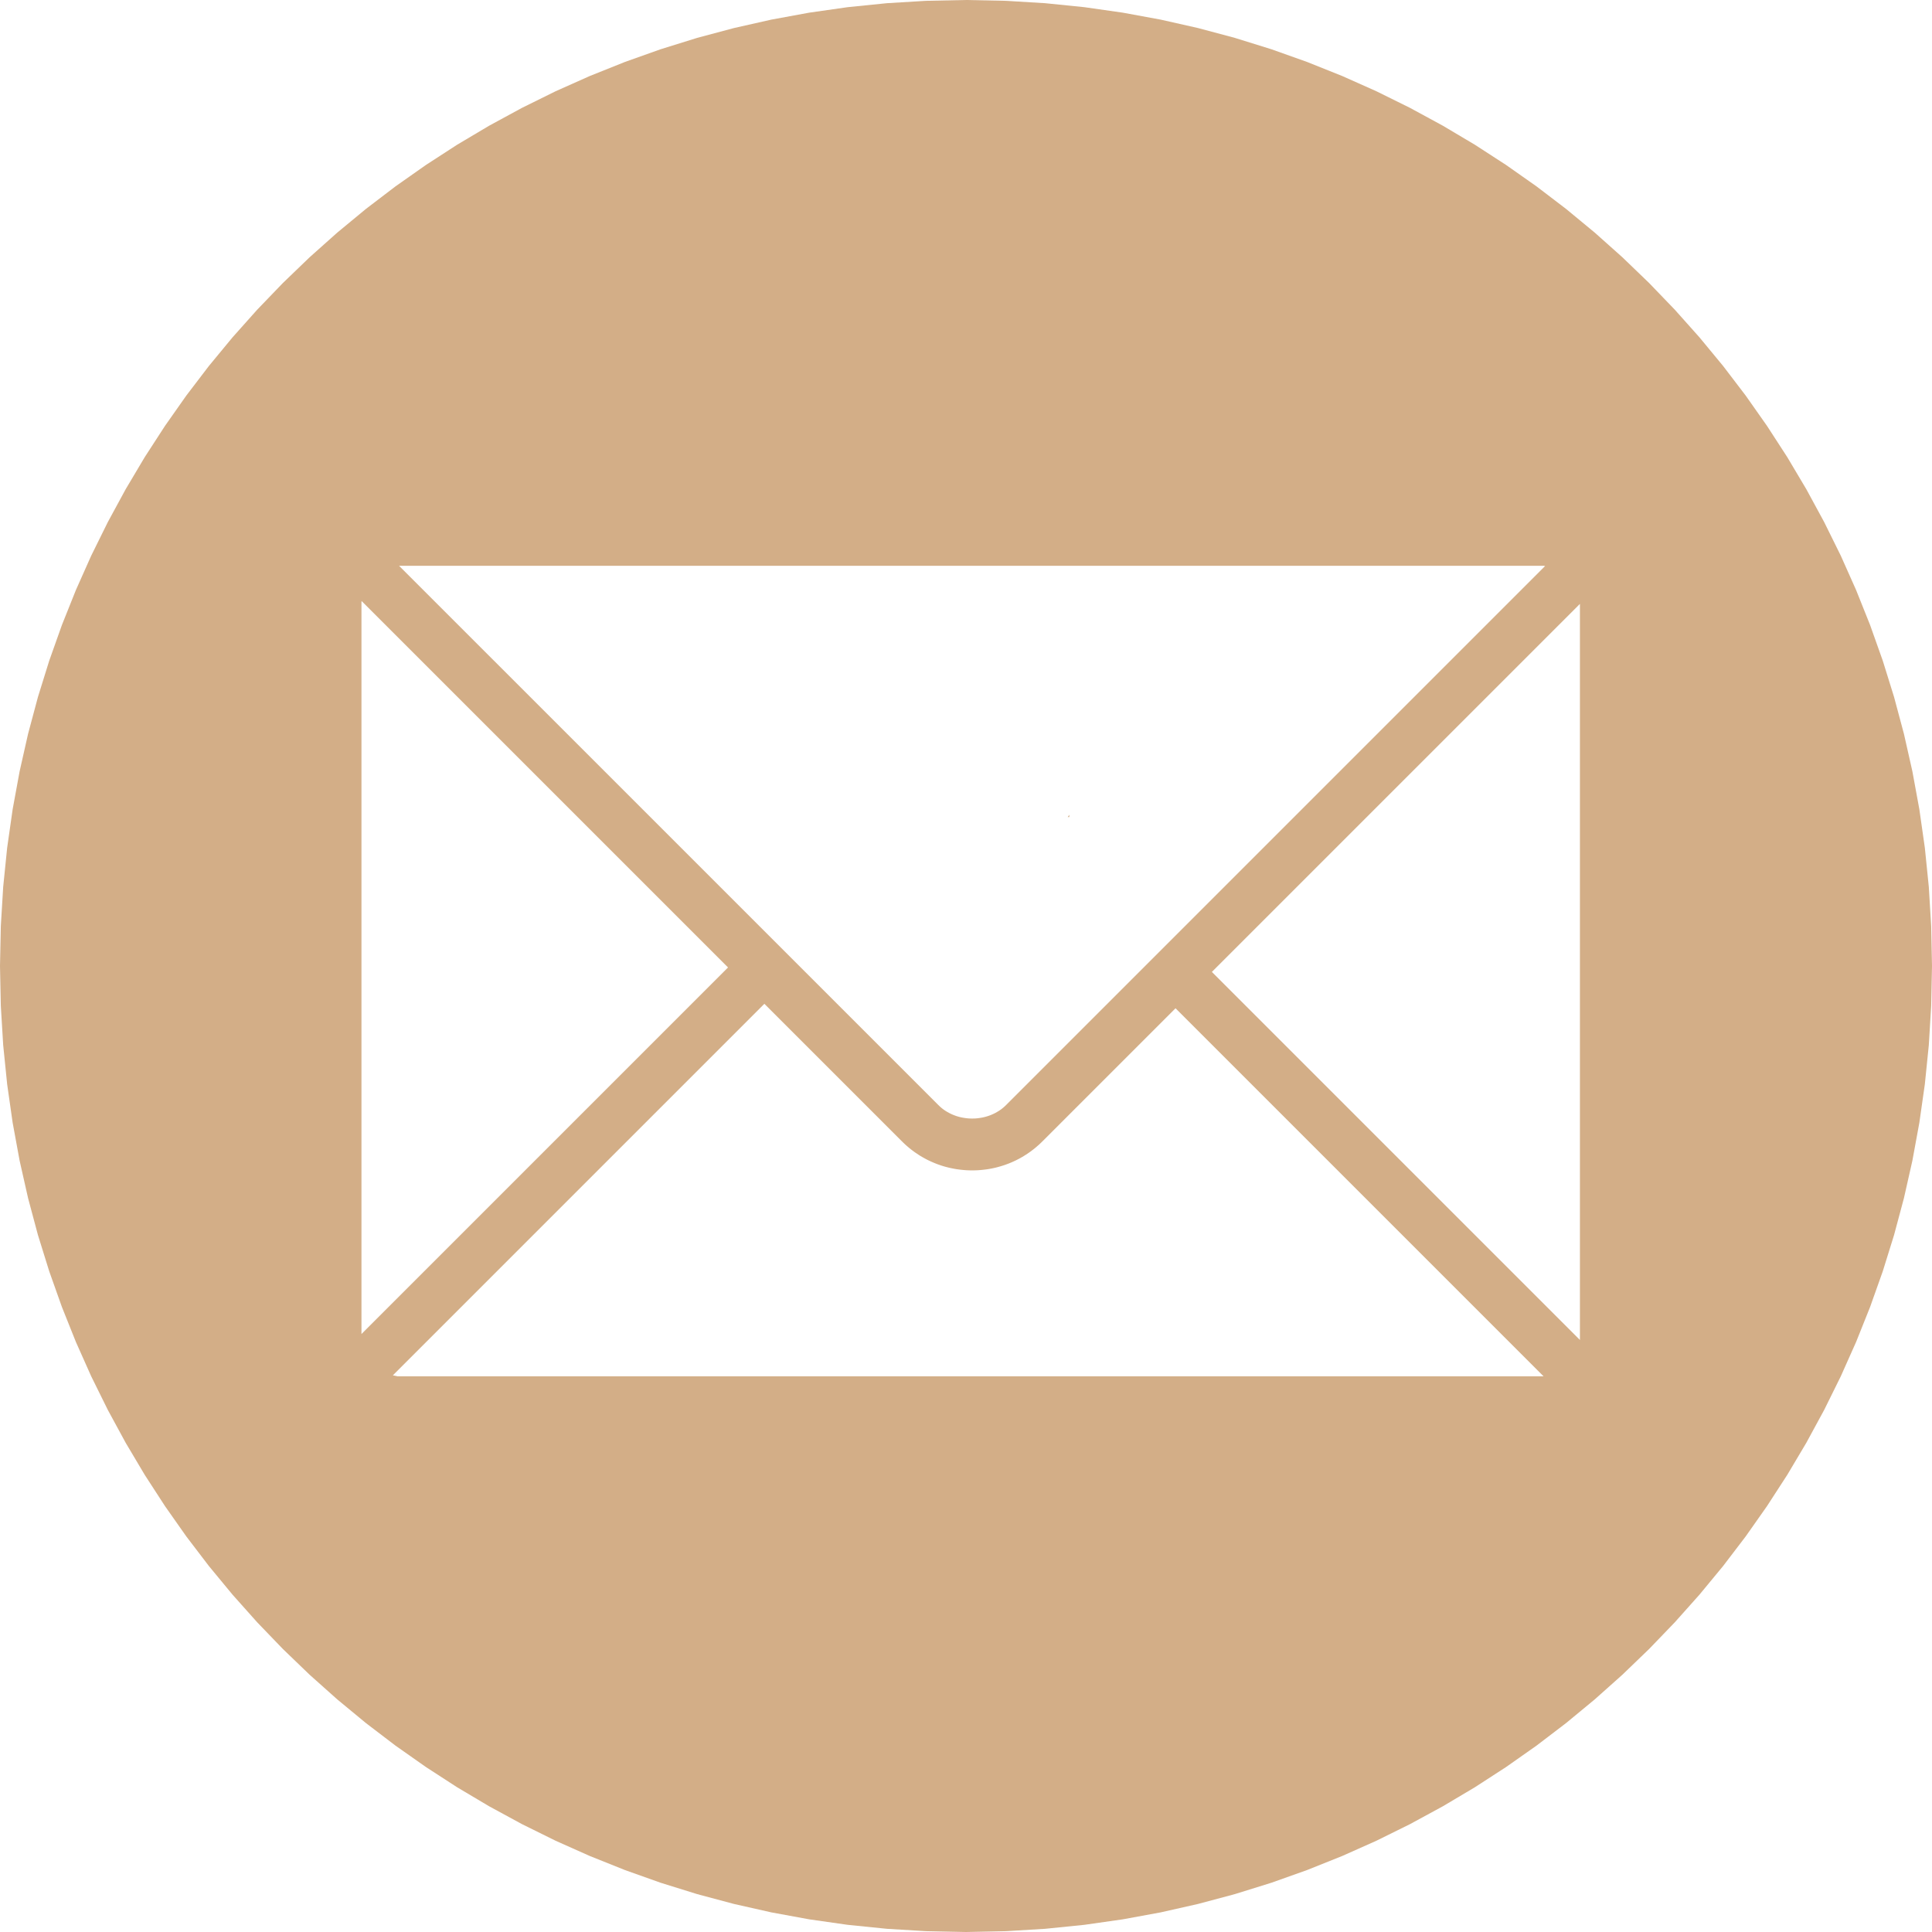 <svg width="640" height="640" xmlns="http://www.w3.org/2000/svg" xmlns:xlink="http://www.w3.org/1999/xlink" preserveAspectRatio="xMidYMid meet">
 <defs>
  <path id="i3YCCFtfAM" d="m354.22,269.9c-0.16,0.25 -0.36,0.52 -0.51,0.76c0.04,0 0.2,0 0.51,0c0,-0.46 0,-0.71 0,-0.76z"/>
  <path id="a6S67FRDH" d="m346.24,1.06l12.91,1.31l12.76,1.82l12.58,2.31l12.41,2.8l12.22,3.27l12.02,3.74l11.82,4.2l11.6,4.64l11.37,5.07l11.13,5.5l10.88,5.91l10.62,6.31l10.35,6.71l10.08,7.09l9.78,7.46l9.48,7.83l9.17,8.18l8.85,8.52l8.52,8.85l8.18,9.17l7.83,9.48l7.46,9.78l7.09,10.08l6.71,10.35l6.31,10.62l5.91,10.88l5.5,11.13l5.07,11.37l4.64,11.6l4.2,11.82l3.74,12.02l3.27,12.22l2.8,12.41l2.31,12.58l1.82,12.76l1.31,12.91l0.79,13.05l0.27,13.19l-0.27,13.19l-0.79,13.05l-1.31,12.91l-1.82,12.76l-2.31,12.58l-2.8,12.41l-3.27,12.22l-3.74,12.02l-4.2,11.82l-4.64,11.6l-5.07,11.37l-5.5,11.13l-5.91,10.88l-6.31,10.62l-6.71,10.35l-7.09,10.08l-7.46,9.78l-7.83,9.48l-8.18,9.17l-8.52,8.85l-8.85,8.52l-9.17,8.18l-9.48,7.83l-9.78,7.46l-10.08,7.09l-10.35,6.71l-10.62,6.31l-10.88,5.91l-11.13,5.5l-11.37,5.07l-11.6,4.64l-11.82,4.2l-12.02,3.74l-12.22,3.27l-12.41,2.8l-12.58,2.31l-12.76,1.82l-12.91,1.31l-13.05,0.79l-13.19,0.27l-13.19,-0.27l-13.05,-0.79l-12.91,-1.31l-12.76,-1.82l-12.58,-2.31l-12.41,-2.8l-12.22,-3.27l-12.02,-3.74l-11.82,-4.2l-11.6,-4.64l-11.37,-5.07l-11.13,-5.5l-10.88,-5.91l-10.62,-6.31l-10.35,-6.71l-10.08,-7.09l-9.78,-7.46l-9.48,-7.83l-9.17,-8.18l-8.85,-8.52l-8.52,-8.85l-8.18,-9.17l-7.83,-9.48l-7.46,-9.78l-7.09,-10.08l-6.71,-10.35l-6.31,-10.62l-5.91,-10.88l-5.5,-11.13l-5.07,-11.37l-4.64,-11.6l-4.2,-11.82l-3.74,-12.02l-3.27,-12.22l-2.8,-12.41l-2.31,-12.58l-1.82,-12.76l-1.31,-12.91l-0.79,-13.05l-0.27,-13.19l0.27,-13.19l0.79,-13.05l1.31,-12.91l1.82,-12.76l2.31,-12.58l2.8,-12.41l3.27,-12.22l3.74,-12.02l4.2,-11.82l4.64,-11.6l5.07,-11.37l5.5,-11.13l5.91,-10.88l6.31,-10.62l6.71,-10.35l7.09,-10.08l7.46,-9.78l7.83,-9.48l8.18,-9.17l8.52,-8.85l8.85,-8.52l9.17,-8.18l9.48,-7.83l9.78,-7.46l10.08,-7.09l10.35,-6.71l10.62,-6.31l10.88,-5.91l11.13,-5.5l11.37,-5.07l11.6,-4.64l11.82,-4.2l12.02,-3.74l12.22,-3.27l12.41,-2.8l12.58,-2.31l12.76,-1.82l12.91,-1.31l13.05,-0.79l13.19,-0.27l13.19,0.27l13.05,0.79zm-216.08,454.55l0.02,0l0.03,0.01l0.03,0l0.03,0.01l0.03,0l0.03,0.01l0.03,0l0.03,0.01l0.04,0l0.03,0.01l0.03,0l0.04,0.01l0.03,0.01l0.04,0l0.03,0.01l0.04,0.01l0.04,0.01l0.04,0l0.04,0.01l0.03,0.01l0.04,0.01l0.04,0l0.05,0.01l0.04,0.01l0.04,0.01l0.04,0.01l0.05,0.01l0.04,0.01l0.05,0.01l0.04,0.01l0.05,0.01l0.04,0.01l0.05,0.01l0.05,0.01l0.05,0.01l0.05,0.01l0.05,0.01l0.05,0.02l0.05,0.01l379.64,0l-121.92,-121.92l-44.1,44.1l-0.47,0.46l-0.48,0.45l-0.48,0.43l-0.49,0.43l-0.5,0.42l-0.5,0.4l-0.52,0.4l-0.51,0.38l-0.53,0.38l-0.53,0.36l-0.54,0.35l-0.54,0.34l-0.55,0.33l-0.56,0.32l-0.56,0.31l-0.57,0.29l-0.57,0.29l-0.58,0.27l-0.58,0.26l-0.59,0.25l-0.59,0.24l-0.6,0.22l-0.6,0.22l-0.61,0.2l-0.61,0.19l-0.62,0.18l-0.62,0.17l-0.62,0.16l-0.63,0.14l-0.63,0.13l-0.63,0.12l-0.64,0.11l-0.64,0.09l-0.65,0.08l-0.64,0.07l-0.65,0.06l-0.66,0.05l-0.65,0.03l-0.66,0.02l-0.66,0l-0.66,0l-0.66,-0.02l-0.65,-0.03l-0.65,-0.05l-0.65,-0.06l-0.65,-0.07l-0.64,-0.08l-0.65,-0.09l-0.63,-0.11l-0.64,-0.12l-0.63,-0.13l-0.63,-0.14l-0.62,-0.16l-0.62,-0.16l-0.62,-0.18l-0.61,-0.19l-0.61,-0.21l-0.6,-0.21l-0.6,-0.23l-0.59,-0.24l-0.59,-0.25l-0.58,-0.26l-0.58,-0.27l-0.57,-0.28l-0.57,-0.3l-0.56,-0.31l-0.56,-0.31l-0.55,-0.33l-0.54,-0.34l-0.54,-0.36l-0.53,-0.36l-0.53,-0.37l-0.52,-0.39l-0.51,-0.39l-0.51,-0.41l-0.49,-0.42l-0.49,-0.42l-0.49,-0.44l-0.47,-0.45l-0.47,-0.46l-45.58,-45.58l-123.08,123.09l0.03,0zm393.21,-11.73l0,-243.83l-121.92,121.91l121.92,121.92zm-403.58,-244.77l0,0.01l0,0.01l0,0l0,0.01l0,0.01l0,0.02l0,0.01l-0.01,0.01l0,0.01l0,0.02l-0.01,0.02l0,0l0,0.03l-0.01,0.01l0,0.02l-0.01,0.01l0,0.02l0,0.02l-0.01,0.01l0,0l0,242.55l121.43,-121.43l-121.38,-121.38l0,0l0,0.01zm191.04,166.94l0.46,0.44l0.47,0.42l0.48,0.39l0.5,0.37l0.52,0.35l0.53,0.32l0.54,0.3l0.55,0.28l0.56,0.26l0.57,0.23l0.58,0.22l0.59,0.19l0.59,0.17l0.6,0.14l0.61,0.12l0.61,0.1l0.61,0.08l0.62,0.06l0.61,0.03l0.62,0.01l0.62,-0.01l0.62,-0.03l0.61,-0.06l0.61,-0.08l0.61,-0.1l0.61,-0.12l0.6,-0.14l0.59,-0.17l0.59,-0.19l0.58,-0.21l0.57,-0.24l0.56,-0.26l0.55,-0.27l0.54,-0.31l0.53,-0.32l0.52,-0.35l0.5,-0.36l0.48,-0.39l0.48,-0.42l0.45,-0.43l178.57,-178.57l-0.01,0l-0.01,0l-0.01,0l-0.01,0l-0.01,0l-0.01,0l-0.01,0l-0.02,-0.01l-0.02,0l-0.02,0l-0.01,0l-0.01,-0.01l-0.01,0l-0.01,0l-0.02,0l-0.01,-0.01l-0.02,0l-0.01,0l-0.02,-0.01l-0.03,-0.01l-0.02,0l-0.02,-0.01l-0.03,0l-0.01,-0.01l-0.03,-0.01l-0.01,0l-0.01,0l-379.24,0l178.64,178.63z"/>
 </defs>
 <g>
  <title>background</title>
  <rect fill="none" id="canvas_background" height="402" width="582" y="-1" x="-1"/>
 </g>
 <g>
  <title>Layer 1</title>
  <g id="svg_1">
   <g id="svg_2">
    <g id="svg_3">
     <use id="svg_4" fill="#d3ae87" xlink:href="#i3YCCFtfAM"/>
     <g id="svg_5">
      <use fill="#d3ae87" id="svg_6" stroke-opacity="0" stroke="#000000" fill-opacity="0" xlink:href="#i3YCCFtfAM"/>
     </g>
    </g>
    <g id="svg_7">
     <use id="svg_8" fill="#d3ae87" xlink:href="#a6S67FRDH"/>
     <g id="svg_9">
      <use fill="#d3ae87" id="svg_10" stroke-opacity="0" stroke="#000000" fill-opacity="0" xlink:href="#a6S67FRDH"/>
     </g>
    </g>
   </g>
  </g>
 </g>
</svg>